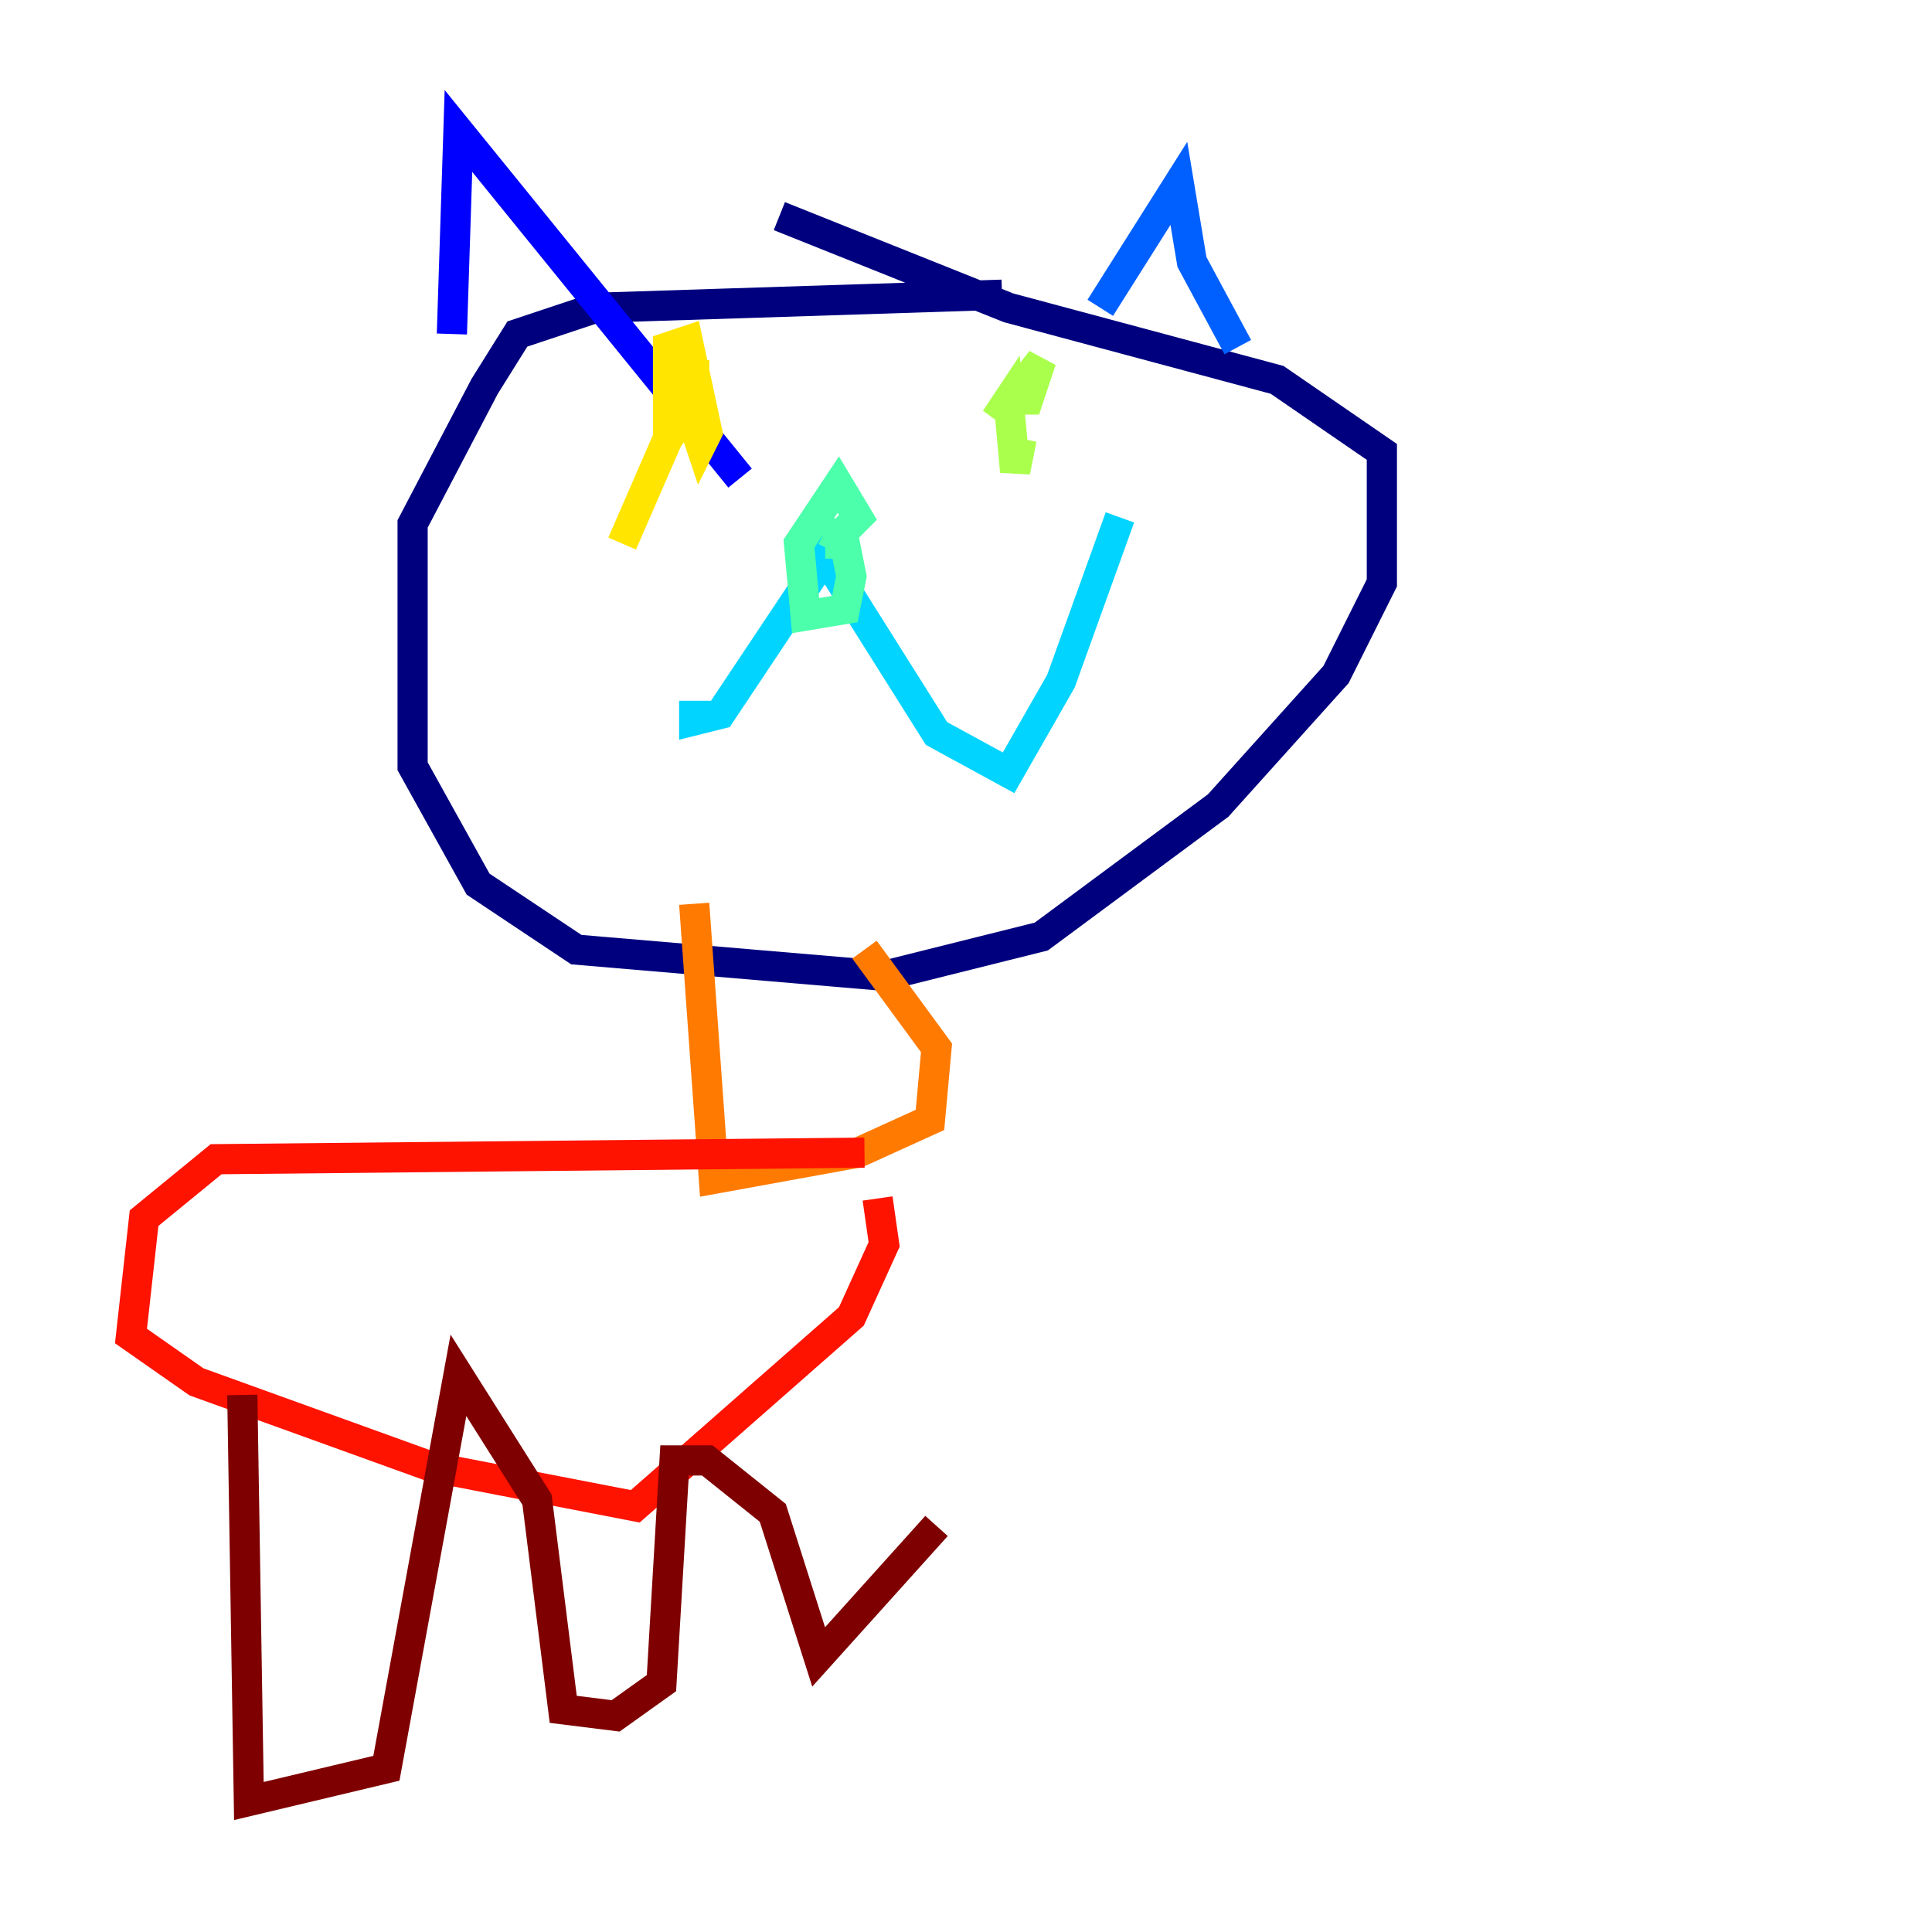 <?xml version="1.0" encoding="utf-8" ?>
<svg baseProfile="tiny" height="128" version="1.2" viewBox="0,0,128,128" width="128" xmlns="http://www.w3.org/2000/svg" xmlns:ev="http://www.w3.org/2001/xml-events" xmlns:xlink="http://www.w3.org/1999/xlink"><defs /><polyline fill="none" points="66.386,19.525 39.485,20.393 34.278,22.129 32.108,25.6 27.336,34.712 27.336,50.766 31.675,58.576 38.183,62.915 58.576,64.651 68.99,62.047 80.705,53.37 88.515,44.691 91.552,38.617 91.552,29.939 84.61,25.166 66.82,20.393 51.634,14.319" stroke="#00007f" stroke-width="2" /><polyline fill="none" points="29.939,22.129 30.373,8.678 49.031,31.675" stroke="#0000fe" stroke-width="2" /><polyline fill="none" points="72.895,20.393 78.102,12.149 78.969,17.356 82.007,22.997" stroke="#0060ff" stroke-width="2" /><polyline fill="none" points="45.993,46.427 45.993,47.729 47.729,47.295 54.671,36.881 62.047,48.597 66.82,51.2 70.291,45.125 74.197,34.278" stroke="#00d4ff" stroke-width="2" /><polyline fill="none" points="54.671,36.014 55.973,36.014 56.407,38.183 55.973,40.352 53.37,40.786 52.936,36.014 55.539,32.108 56.841,34.278 55.539,35.58 54.671,35.146" stroke="#4cffaa" stroke-width="2" /><polyline fill="none" points="67.688,29.071 67.254,31.241 66.82,26.468 65.953,27.77 68.99,23.864 68.122,26.468 66.82,26.468" stroke="#aaff4c" stroke-width="2" /><polyline fill="none" points="44.258,27.336 44.258,22.997 45.559,22.563 46.861,28.637 46.427,29.505 45.993,28.203 45.993,23.864 45.993,26.468 44.258,29.071 44.258,25.166 45.125,24.298 45.559,26.034 41.22,36.014" stroke="#ffe500" stroke-width="2" /><polyline fill="none" points="45.993,59.878 47.295,78.102 56.841,76.366 61.614,74.197 62.047,69.424 57.275,62.915" stroke="#ff7a00" stroke-width="2" /><polyline fill="none" points="57.275,76.366 14.319,76.8 9.546,80.705 8.678,88.515 13.017,91.552 28.637,97.193 42.088,99.797 56.407,87.214 58.576,82.441 58.142,79.403" stroke="#fe1200" stroke-width="2" /><polyline fill="none" points="16.054,92.42 16.488,119.322 25.6,117.153 30.373,91.119 35.58,99.363 37.315,113.248 40.786,113.681 43.824,111.512 44.691,96.759 46.861,96.759 51.2,100.231 54.237,109.776 62.047,101.098" stroke="#7f0000" stroke-width="2" /></svg>